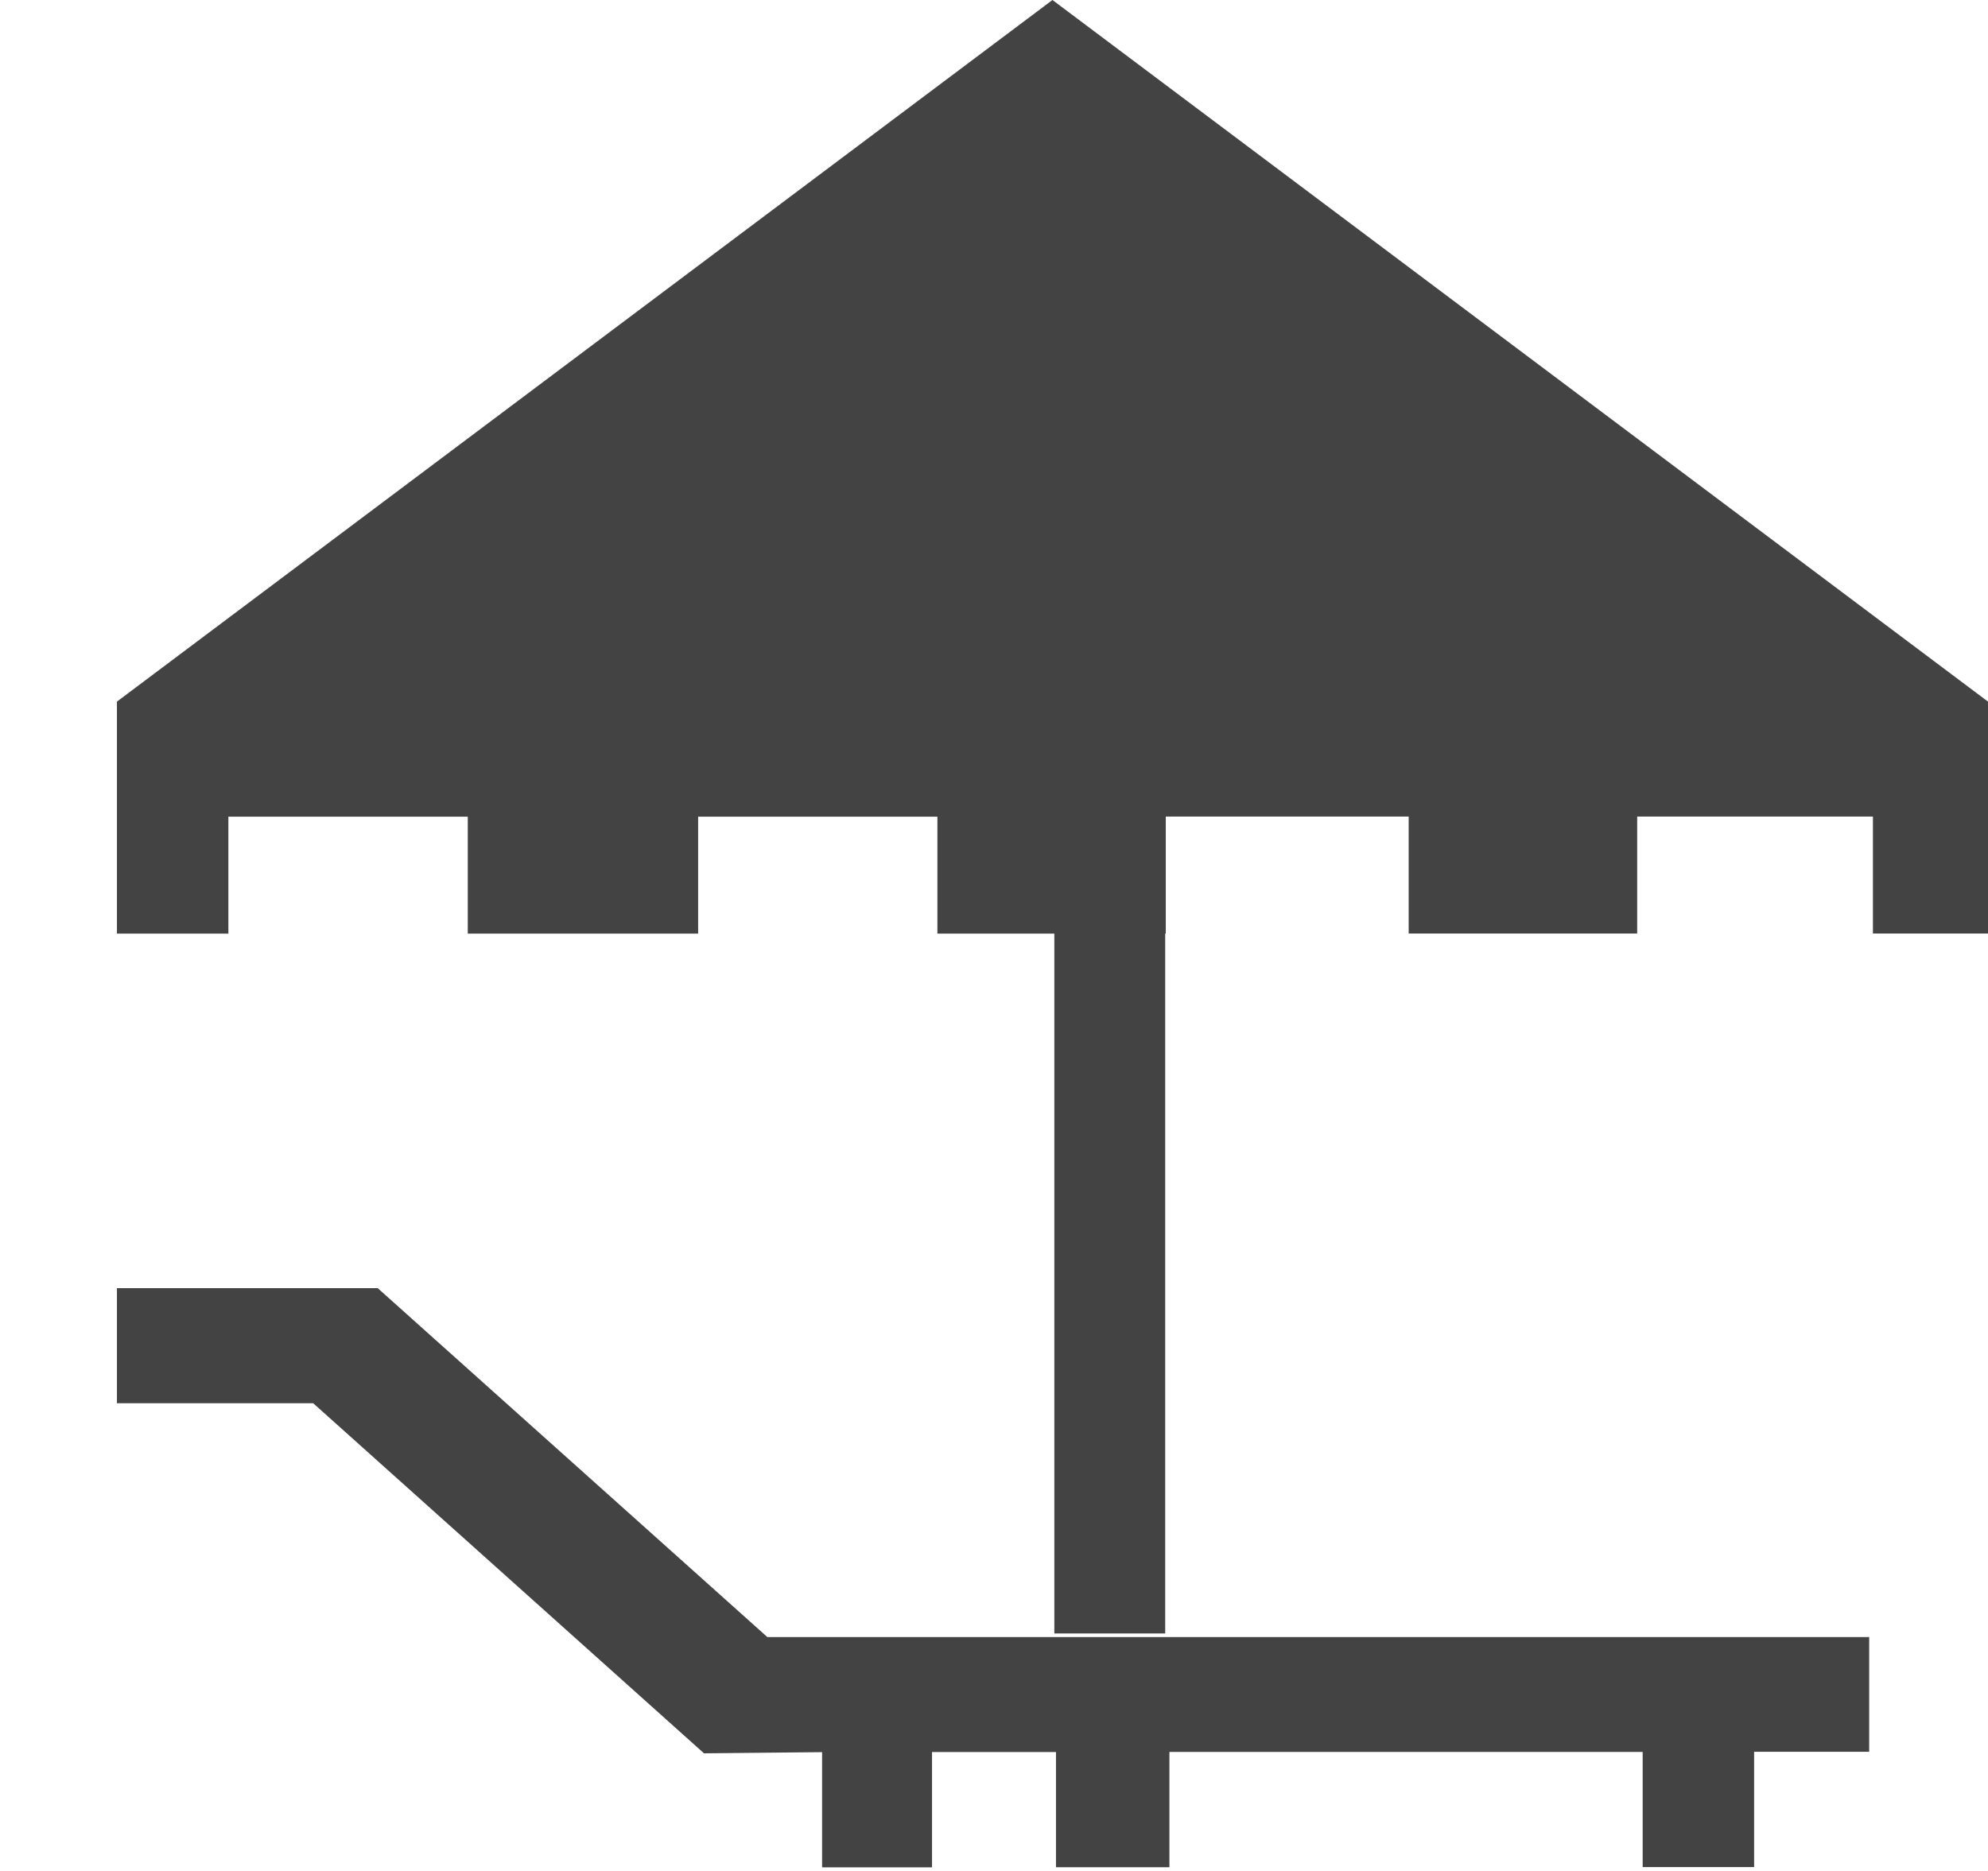 <svg viewBox="0 0 17 16" xmlns="http://www.w3.org/2000/svg" class="si-glyph si-glyph-umberlla-chair"><title>994</title><g fill="#434343" fill-rule="evenodd"><path d="M9 0L1 6v1.984h.953v-1H4v1h1.97v-1h2.046v1h1v5.985h.948V7.983h.005v-1h2.077v1H14v-1h2.016v1H17V6L9 0z" class="si-glyph-fill"/><path d="M3.23 11.016H1V12h1.678l3.342 2.994 1.01-.01v.985h.94v-.986h1.06v.985H10v-.986h4.047v.985H15v-.986h.984V14H6.562L3.23 11.016z" class="si-glyph-fill"/></g></svg>